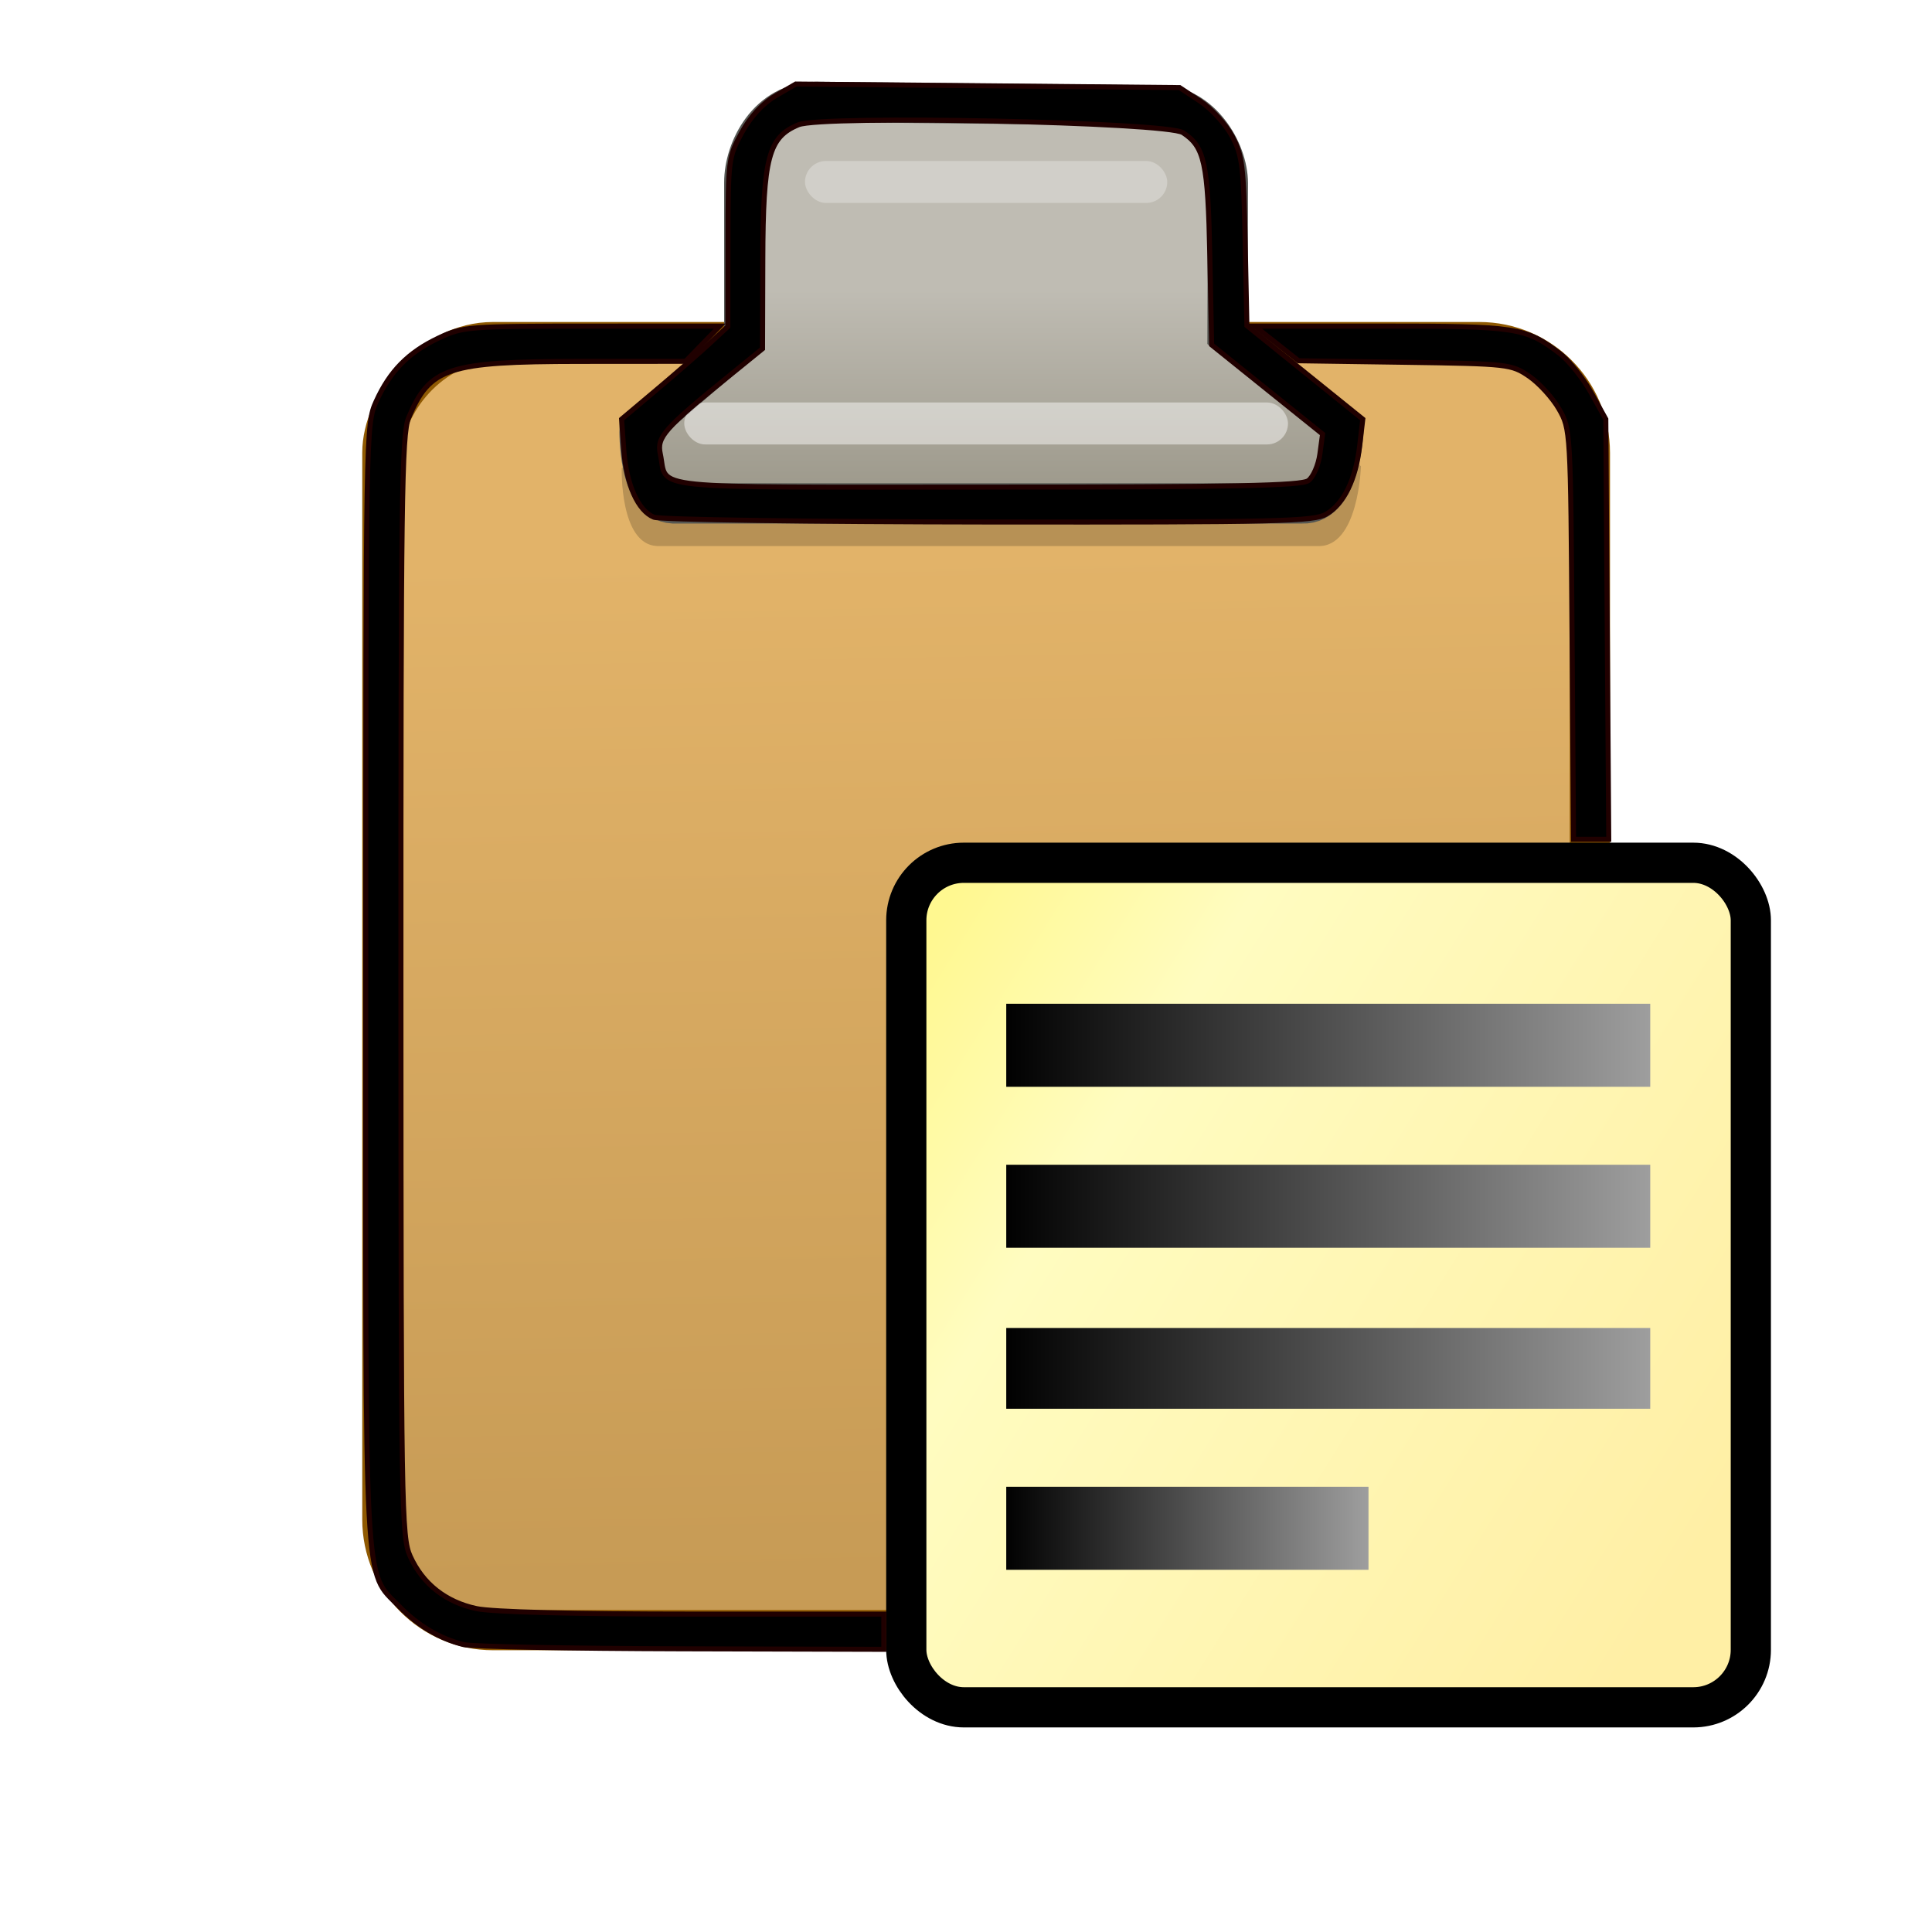 <?xml version="1.0" encoding="UTF-8" standalone="no"?>
<!-- Created with Inkscape (http://www.inkscape.org/) -->
<svg
   xmlns:dc="http://purl.org/dc/elements/1.1/"
   xmlns:cc="http://creativecommons.org/ns#"
   xmlns:rdf="http://www.w3.org/1999/02/22-rdf-syntax-ns#"
   xmlns:svg="http://www.w3.org/2000/svg"
   xmlns="http://www.w3.org/2000/svg"
   xmlns:xlink="http://www.w3.org/1999/xlink"
   xmlns:sodipodi="http://sodipodi.sourceforge.net/DTD/sodipodi-0.dtd"
   xmlns:inkscape="http://www.inkscape.org/namespaces/inkscape"
   width="48"
   height="48"
   id="svg7854"
   sodipodi:version="0.32"
   inkscape:version="0.46"
   version="1.0"
   sodipodi:docbase="/home/dobey/Projects/gnome-icon-theme/scalable/actions"
   sodipodi:docname="edit-paste.svg"
   inkscape:output_extension="org.inkscape.output.svg.inkscape">
  <defs
     id="defs7856">
    <inkscape:perspective
       sodipodi:type="inkscape:persp3d"
       inkscape:vp_x="0 : 24 : 1"
       inkscape:vp_y="0 : 1000 : 0"
       inkscape:vp_z="48 : 24 : 1"
       inkscape:persp3d-origin="24 : 16 : 1"
       id="perspective53" />
    <linearGradient
       inkscape:collect="always"
       id="linearGradient5788">
      <stop
         style="stop-color:#ffffff;stop-opacity:1;"
         offset="0"
         id="stop5790" />
      <stop
         style="stop-color:#ffffff;stop-opacity:0;"
         offset="1"
         id="stop5792" />
    </linearGradient>
    <linearGradient
       id="linearGradient5772">
      <stop
         id="stop5774"
         offset="0"
         style="stop-color:#e2b369;stop-opacity:1" />
      <stop
         id="stop5776"
         offset="1"
         style="stop-color:#c79b55;stop-opacity:1" />
    </linearGradient>
    <linearGradient
       id="linearGradient5586">
      <stop
         style="stop-color:#bfbcb3;stop-opacity:1;"
         offset="0"
         id="stop5588" />
      <stop
         style="stop-color:#9c988a;stop-opacity:1;"
         offset="1"
         id="stop5590" />
    </linearGradient>
    <linearGradient
       inkscape:collect="always"
       xlink:href="#linearGradient5586"
       id="linearGradient5592"
       x1="24.635"
       y1="7.203"
       x2="24.635"
       y2="12.381"
       gradientUnits="userSpaceOnUse" />
    <filter
       inkscape:collect="always"
       x="-0.085"
       width="1.171"
       y="-0.737"
       height="2.474"
       id="filter5670">
      <feGaussianBlur
         inkscape:collect="always"
         stdDeviation="0.384"
         id="feGaussianBlur5672" />
    </filter>
    <filter
       inkscape:collect="always"
       x="-0.091"
       width="1.181"
       y="-0.319"
       height="1.638"
       id="filter5766">
      <feGaussianBlur
         inkscape:collect="always"
         stdDeviation="0.793"
         id="feGaussianBlur5768" />
    </filter>
    <linearGradient
       inkscape:collect="always"
       xlink:href="#linearGradient5772"
       id="linearGradient5784"
       gradientUnits="userSpaceOnUse"
       x1="25.5"
       y1="-13.625"
       x2="26"
       y2="-39.125" />
    <linearGradient
       inkscape:collect="always"
       xlink:href="#linearGradient5788"
       id="linearGradient5794"
       x1="24.5"
       y1="-38.5"
       x2="24.5"
       y2="-1.625"
       gradientUnits="userSpaceOnUse" />
    <linearGradient
       id="linearGradient6732">
      <stop
         style="stop-color:#ffffff;stop-opacity:1;"
         offset="0"
         id="stop6734" />
      <stop
         style="stop-color:#dddddd;stop-opacity:1;"
         offset="1"
         id="stop6736" />
    </linearGradient>
    <linearGradient
       inkscape:collect="always"
       xlink:href="#gradient1"
       id="linearGradient5968"
       gradientUnits="userSpaceOnUse"
       gradientTransform="matrix(0.972,0,0,1.283,-40.478,-6.131)"
       x1="37.927"
       y1="37.669"
       x2="5.496"
       y2="10.983" />
    <inkscape:perspective
       id="perspective2472"
       inkscape:persp3d-origin="32 : 21.333333 : 1"
       inkscape:vp_z="64 : 32 : 1"
       inkscape:vp_y="0 : 1000 : 0"
       inkscape:vp_x="0 : 32 : 1"
       sodipodi:type="inkscape:persp3d" />
    <linearGradient
       inkscape:collect="always"
       xlink:href="#gradient3"
       id="linearGradient3272"
       x1="89"
       y1="24.622"
       x2="105"
       y2="24.622"
       gradientUnits="userSpaceOnUse" />
    <linearGradient
       inkscape:collect="always"
       xlink:href="#gradient3"
       id="linearGradient3280"
       x1="89"
       y1="28.622"
       x2="105"
       y2="28.622"
       gradientUnits="userSpaceOnUse" />
    <linearGradient
       inkscape:collect="always"
       xlink:href="#gradient3"
       id="linearGradient3288"
       x1="89"
       y1="32.65"
       x2="105"
       y2="32.65"
       gradientUnits="userSpaceOnUse" />
    <linearGradient
       inkscape:collect="always"
       xlink:href="#gradient2"
       id="linearGradient3296"
       x1="89"
       y1="36.622"
       x2="98"
       y2="36.622"
       gradientUnits="userSpaceOnUse" />
  </defs>
  <sodipodi:namedview
     id="base"
     pagecolor="#ffffff"
     bordercolor="#e0e0e0"
     borderopacity="1"
     gridtolerance="10000"
     guidetolerance="10"
     objecttolerance="10"
     inkscape:pageopacity="0.0"
     inkscape:pageshadow="2"
     inkscape:zoom="8"
     inkscape:cx="43.783413"
     inkscape:cy="16.448447"
     inkscape:document-units="px"
     inkscape:current-layer="layer1"
     width="48px"
     height="48px"
     inkscape:showpageshadow="false"
     inkscape:window-width="1129"
     inkscape:window-height="959"
     inkscape:window-x="403"
     inkscape:window-y="26"
     showgrid="false" />
  <g
     inkscape:label="Layer 1"
     inkscape:groupmode="layer"
     id="layer1">
    <rect
       style="opacity:1;color:#000000;fill:url(#linearGradient5784);fill-opacity:1;fill-rule:nonzero;stroke:#8f5902;stroke-width:1;stroke-linecap:butt;stroke-linejoin:miter;marker:none;marker-start:none;marker-mid:none;marker-end:none;stroke-miterlimit:4;stroke-dasharray:none;stroke-dashoffset:0;stroke-opacity:1;visibility:visible;display:block;overflow:visible;enable-background:accumulate"
       id="rect4613"
       width="30"
       height="32"
       x="9.5"
       y="-40.5"
       rx="2.75"
       ry="2.75"
       transform="scale(1,-1)" />
    <path
       sodipodi:nodetypes="ccccccccc"
       id="path5674"
       d="M 16.722,14.507 L 32.354,14.507 C 33.327,14.551 33.381,12.618 33.381,12.618 L 30.497,10.307 L 30.506,9.553 C 30.506,9.553 18.491,9.532 18.491,9.532 L 18.491,10.422 L 15.89,12.665 C 15.89,12.665 15.838,14.463 16.722,14.507 z"
       style="opacity:0.441;color:#000000;fill:#000000;fill-opacity:1;fill-rule:nonzero;stroke:none;stroke-width:1;stroke-linecap:butt;stroke-linejoin:miter;marker:none;marker-start:none;marker-mid:none;marker-end:none;stroke-miterlimit:4;stroke-dasharray:none;stroke-dashoffset:0;stroke-opacity:1;visibility:visible;display:block;overflow:visible;filter:url(#filter5766);enable-background:accumulate"
       transform="matrix(1.05,0,0,1.05,-1.238,-1.666)" />
    <path
       style="opacity:1;color:#000000;fill:url(#linearGradient5592);fill-opacity:1.0;fill-rule:nonzero;stroke:#555753;stroke-width:1;stroke-linecap:butt;stroke-linejoin:miter;marker:none;marker-start:none;marker-mid:none;marker-end:none;stroke-miterlimit:4;stroke-dasharray:none;stroke-dashoffset:0;stroke-opacity:1;visibility:visible;display:block;overflow:visible;enable-background:accumulate"
       d="M 16.722,12.507 L 32.354,12.507 C 33.327,12.551 33.381,10.618 33.381,10.618 L 30.497,8.307 L 30.506,4.553 C 30.506,3.73 29.814,2.619 28.807,2.619 L 20.287,2.531 C 19.075,2.531 18.491,3.719 18.491,4.532 L 18.491,8.422 L 15.89,10.665 C 15.89,10.665 15.838,12.463 16.722,12.507 z"
       id="path5584"
       sodipodi:nodetypes="ccccccccccc" />
    <rect
       style="opacity:0.465;color:#000000;fill:#ffffff;fill-opacity:1;fill-rule:nonzero;stroke:none;stroke-width:1;stroke-linecap:butt;stroke-linejoin:miter;marker:none;marker-start:none;marker-mid:none;marker-end:none;stroke-miterlimit:4;stroke-dasharray:none;stroke-dashoffset:0;stroke-opacity:1;visibility:visible;display:block;overflow:visible;enable-background:accumulate"
       id="rect5594"
       width="15"
       height="1.042"
       x="17"
       y="10"
       rx="0.521"
       ry="0.521" />
    <rect
       ry="0.521"
       rx="0.521"
       y="4"
       x="20"
       height="1.042"
       width="9"
       id="rect5596"
       style="opacity:0.535;color:#000000;fill:#ffffff;fill-opacity:1;fill-rule:nonzero;stroke:none;stroke-width:1;stroke-linecap:butt;stroke-linejoin:miter;marker:none;marker-start:none;marker-mid:none;marker-end:none;stroke-miterlimit:4;stroke-dasharray:none;stroke-dashoffset:0;stroke-opacity:1;visibility:visible;display:block;overflow:visible;enable-background:accumulate;filter:url(#filter5670)" />
    <g
       id="g5945"
       transform="translate(-64,1.347)">
      <g
         transform="matrix(0.545,0,0,0.545,106.459,17.135)"
         id="g5646">
        <g
           transform="matrix(1.1,0,0,1,-43.742,5.919)"
           id="layer6"
           inkscape:label="Shadow">
          <g
             id="g2043"
             inkscape:label="Shadow"
             transform="matrix(1,0,0,0.556,-4.549998e-7,13.889)">
            <g
               style="display:inline"
               id="g2036"
               inkscape:label="Shadow">
              <g
                 id="g3712"
                 style="opacity:0.4"
                 transform="matrix(1.053,0,0,1.286,-1.263,-13.429)" />
            </g>
          </g>
          <g
             id="g2285"
             inkscape:label="pixmap"
             style="display:inline"
             transform="translate(50.689,6.215)" />
          <g
             transform="matrix(0.187,0,0,0.187,29.581,63.838)"
             id="g891" />
        </g>
        <g
           style="display:inline"
           inkscape:label="Base"
           id="g5657" />
        <g
           id="layer5"
           inkscape:label="Text"
           style="display:inline">
          <rect
             style="color:#000000;fill:url(#linearGradient5968);fill-opacity:1.0;fill-rule:evenodd;stroke:#000000;stroke-width:1.833;stroke-linecap:butt;stroke-linejoin:miter;marker:none;marker-start:none;marker-mid:none;marker-end:none;stroke-miterlimit:4;stroke-dasharray:none;stroke-dashoffset:0;stroke-opacity:1;visibility:visible;display:inline;overflow:visible"
             id="rect2373"
             width="38.5"
             height="38.5"
             x="-36.592"
             y="5.419"
             rx="2.624"
             ry="2.624"
             inkscape:r_cx="true"
             inkscape:r_cy="true" />
        </g>
      </g>
      <rect
         inkscape:r_cy="true"
         inkscape:r_cx="true"
         ry="0"
         rx="0"
         y="23.591"
         x="89"
         height="2.063"
         width="16"
         id="rect6916"
         style="opacity:1;color:#000000;fill:url(#linearGradient3272);fill-opacity:1.0;fill-rule:evenodd;stroke:none;stroke-width:1;stroke-linecap:butt;stroke-linejoin:miter;marker:none;marker-start:none;marker-mid:none;marker-end:none;stroke-miterlimit:4;stroke-dasharray:none;stroke-dashoffset:0;stroke-opacity:1;visibility:visible;display:inline;overflow:visible;enable-background:accumulate" />
      <rect
         inkscape:r_cy="true"
         inkscape:r_cx="true"
         ry="0"
         rx="0"
         y="27.591"
         x="89"
         height="2.063"
         width="16"
         id="rect5972"
         style="opacity:1;color:#000000;fill:url(#linearGradient3280);fill-opacity:1.0;fill-rule:evenodd;stroke:none;stroke-width:1;stroke-linecap:butt;stroke-linejoin:miter;marker:none;marker-start:none;marker-mid:none;marker-end:none;stroke-miterlimit:4;stroke-dasharray:none;stroke-dashoffset:0;stroke-opacity:1;visibility:visible;display:inline;overflow:visible;enable-background:accumulate" />
      <rect
         inkscape:r_cy="true"
         inkscape:r_cx="true"
         ry="0"
         rx="0"
         y="31.646"
         x="89"
         height="2.007"
         width="16"
         id="rect5976"
         style="opacity:1;color:#000000;fill:url(#linearGradient3288);fill-opacity:1.0;fill-rule:evenodd;stroke:none;stroke-width:1;stroke-linecap:butt;stroke-linejoin:miter;marker:none;marker-start:none;marker-mid:none;marker-end:none;stroke-miterlimit:4;stroke-dasharray:none;stroke-dashoffset:0;stroke-opacity:1;visibility:visible;display:inline;overflow:visible;enable-background:accumulate" />
      <rect
         inkscape:r_cy="true"
         inkscape:r_cx="true"
         ry="0"
         rx="0"
         y="35.591"
         x="89"
         height="2.063"
         width="9"
         id="rect5980"
         style="opacity:1;color:#000000;fill:url(#linearGradient3296);fill-opacity:1.0;fill-rule:evenodd;stroke:none;stroke-width:1;stroke-linecap:butt;stroke-linejoin:miter;marker:none;marker-start:none;marker-mid:none;marker-end:none;stroke-miterlimit:4;stroke-dasharray:none;stroke-dashoffset:0;stroke-opacity:1;visibility:visible;display:inline;overflow:visible;enable-background:accumulate" />
    </g>
    <path
       style="opacity:1;fill:#000000;fill-opacity:1;stroke:#200000;stroke-width:0.125;stroke-opacity:1"
       d="M 16.246,12.85 C 15.85,12.69 15.559,12.038 15.497,11.17 L 15.443,10.414 L 16.294,9.698 C 16.763,9.304 17.357,8.786 17.615,8.548 L 18.083,8.114 L 18.086,6.014 C 18.089,3.965 18.098,3.899 18.43,3.292 C 18.649,2.893 18.95,2.567 19.271,2.379 L 19.771,2.088 L 24.539,2.132 L 29.307,2.176 L 29.818,2.514 C 30.099,2.7 30.456,3.091 30.611,3.383 C 30.866,3.861 30.898,4.121 30.936,6.003 L 30.979,8.091 L 32.418,9.253 L 33.858,10.414 L 33.782,11.068 C 33.685,11.911 33.393,12.512 32.956,12.771 C 32.642,12.956 31.819,12.976 24.564,12.969 C 20.14,12.964 16.397,12.911 16.246,12.85 L 16.246,12.85 z M 32.505,11.941 C 32.626,11.853 32.755,11.556 32.792,11.282 L 32.859,10.784 L 31.481,9.677 L 30.103,8.569 L 30.058,6.367 C 30.01,4.037 29.926,3.648 29.389,3.296 C 28.986,3.032 20.426,2.856 19.837,3.1 C 19.094,3.408 18.959,3.915 18.952,6.44 L 18.945,8.664 L 18.175,9.289 C 16.494,10.654 16.315,10.856 16.405,11.279 C 16.598,12.177 15.852,12.102 24.501,12.102 C 30.645,12.102 32.332,12.068 32.505,11.941 L 32.505,11.941 z"
       id="path2428" />
    <path
       style="opacity:1;fill:#000000;fill-opacity:1;stroke:#200000;stroke-width:0.125;stroke-opacity:1"
       d="M 11.521,40.86 C 10.933,40.716 10.383,40.39 9.91,39.903 C 9.039,39.007 9.083,39.831 9.086,24.423 C 9.089,10.725 9.092,10.532 9.344,9.977 C 9.685,9.221 10.145,8.755 10.896,8.399 C 11.502,8.113 11.619,8.104 14.702,8.103 L 17.882,8.102 L 17.458,8.539 L 17.034,8.977 L 14.403,8.979 C 11.119,8.983 10.675,9.129 10.151,10.383 C 9.982,10.788 9.959,12.489 9.961,24.504 C 9.964,37.487 9.975,38.189 10.193,38.669 C 10.504,39.353 11.073,39.802 11.836,39.965 C 12.231,40.05 14.265,40.102 17.215,40.102 L 21.958,40.102 L 21.958,40.539 L 21.958,40.977 L 16.927,40.964 C 14.16,40.957 11.727,40.91 11.521,40.86 L 11.521,40.86 z"
       id="path2430" />
    <path
       style="opacity:1;fill:#000000;fill-opacity:1;stroke:#200000;stroke-width:0.125;stroke-opacity:1"
       d="M 39.057,15.758 C 39.021,10.701 39.019,10.66 38.733,10.162 C 38.575,9.886 38.241,9.52 37.993,9.349 C 37.551,9.047 37.476,9.038 34.901,9.001 L 32.262,8.963 L 31.718,8.532 L 31.173,8.102 L 34.32,8.102 C 37.698,8.102 37.899,8.132 38.751,8.782 C 38.98,8.957 39.332,9.396 39.532,9.757 L 39.896,10.414 L 39.932,15.633 L 39.969,20.852 L 39.531,20.852 L 39.094,20.852 L 39.057,15.758 z"
       id="path2432" />
    <g
       id="g2429"
       transform="translate(44.065,-6.935)">
      <radialGradient
         gradientTransform="matrix(0.571,0,0,0.333,26,35)"
         r="64"
         cy="0"
         cx="0"
         gradientUnits="userSpaceOnUse"
         id="gradient0">
        <stop
           id="stop2436"
           stop-color="#fffcc0"
           offset="1" />
        <stop
           id="stop2438"
           stop-color="#f1b706"
           offset="0.489" />
      </radialGradient>
      <linearGradient
         y2="27.99"
         x2="118.33"
         y1="-17.09"
         x1="107.04"
         gradientUnits="userSpaceOnUse"
         id="gradient1">
        <stop
           id="stop2445"
           stop-color="#ffefa5"
           offset="0" />
        <stop
           id="stop2447"
           stop-color="#fffcc0"
           offset="0.742" />
        <stop
           id="stop2449"
           stop-color="#fff890"
           offset="1" />
      </linearGradient>
      <linearGradient
         y2="-37.85"
         x2="-28.46"
         y1="-15.78"
         x1="-47.14"
         gradientUnits="userSpaceOnUse"
         id="gradient2">
        <stop
           id="stop2454"
           stop-color="#010101"
           offset="0" />
        <stop
           id="stop2456"
           stop-color="#9e9e9e"
           offset="1" />
      </linearGradient>
      <linearGradient
         y2="-37.85"
         x2="-28.46"
         y1="-15.78"
         x1="-47.14"
         gradientUnits="userSpaceOnUse"
         id="gradient3">
        <stop
           id="stop2461"
           stop-color="#010101"
           offset="0" />
        <stop
           id="stop2463"
           stop-color="#9e9e9e"
           offset="1" />
      </linearGradient>
    </g>
  </g>
</svg>
